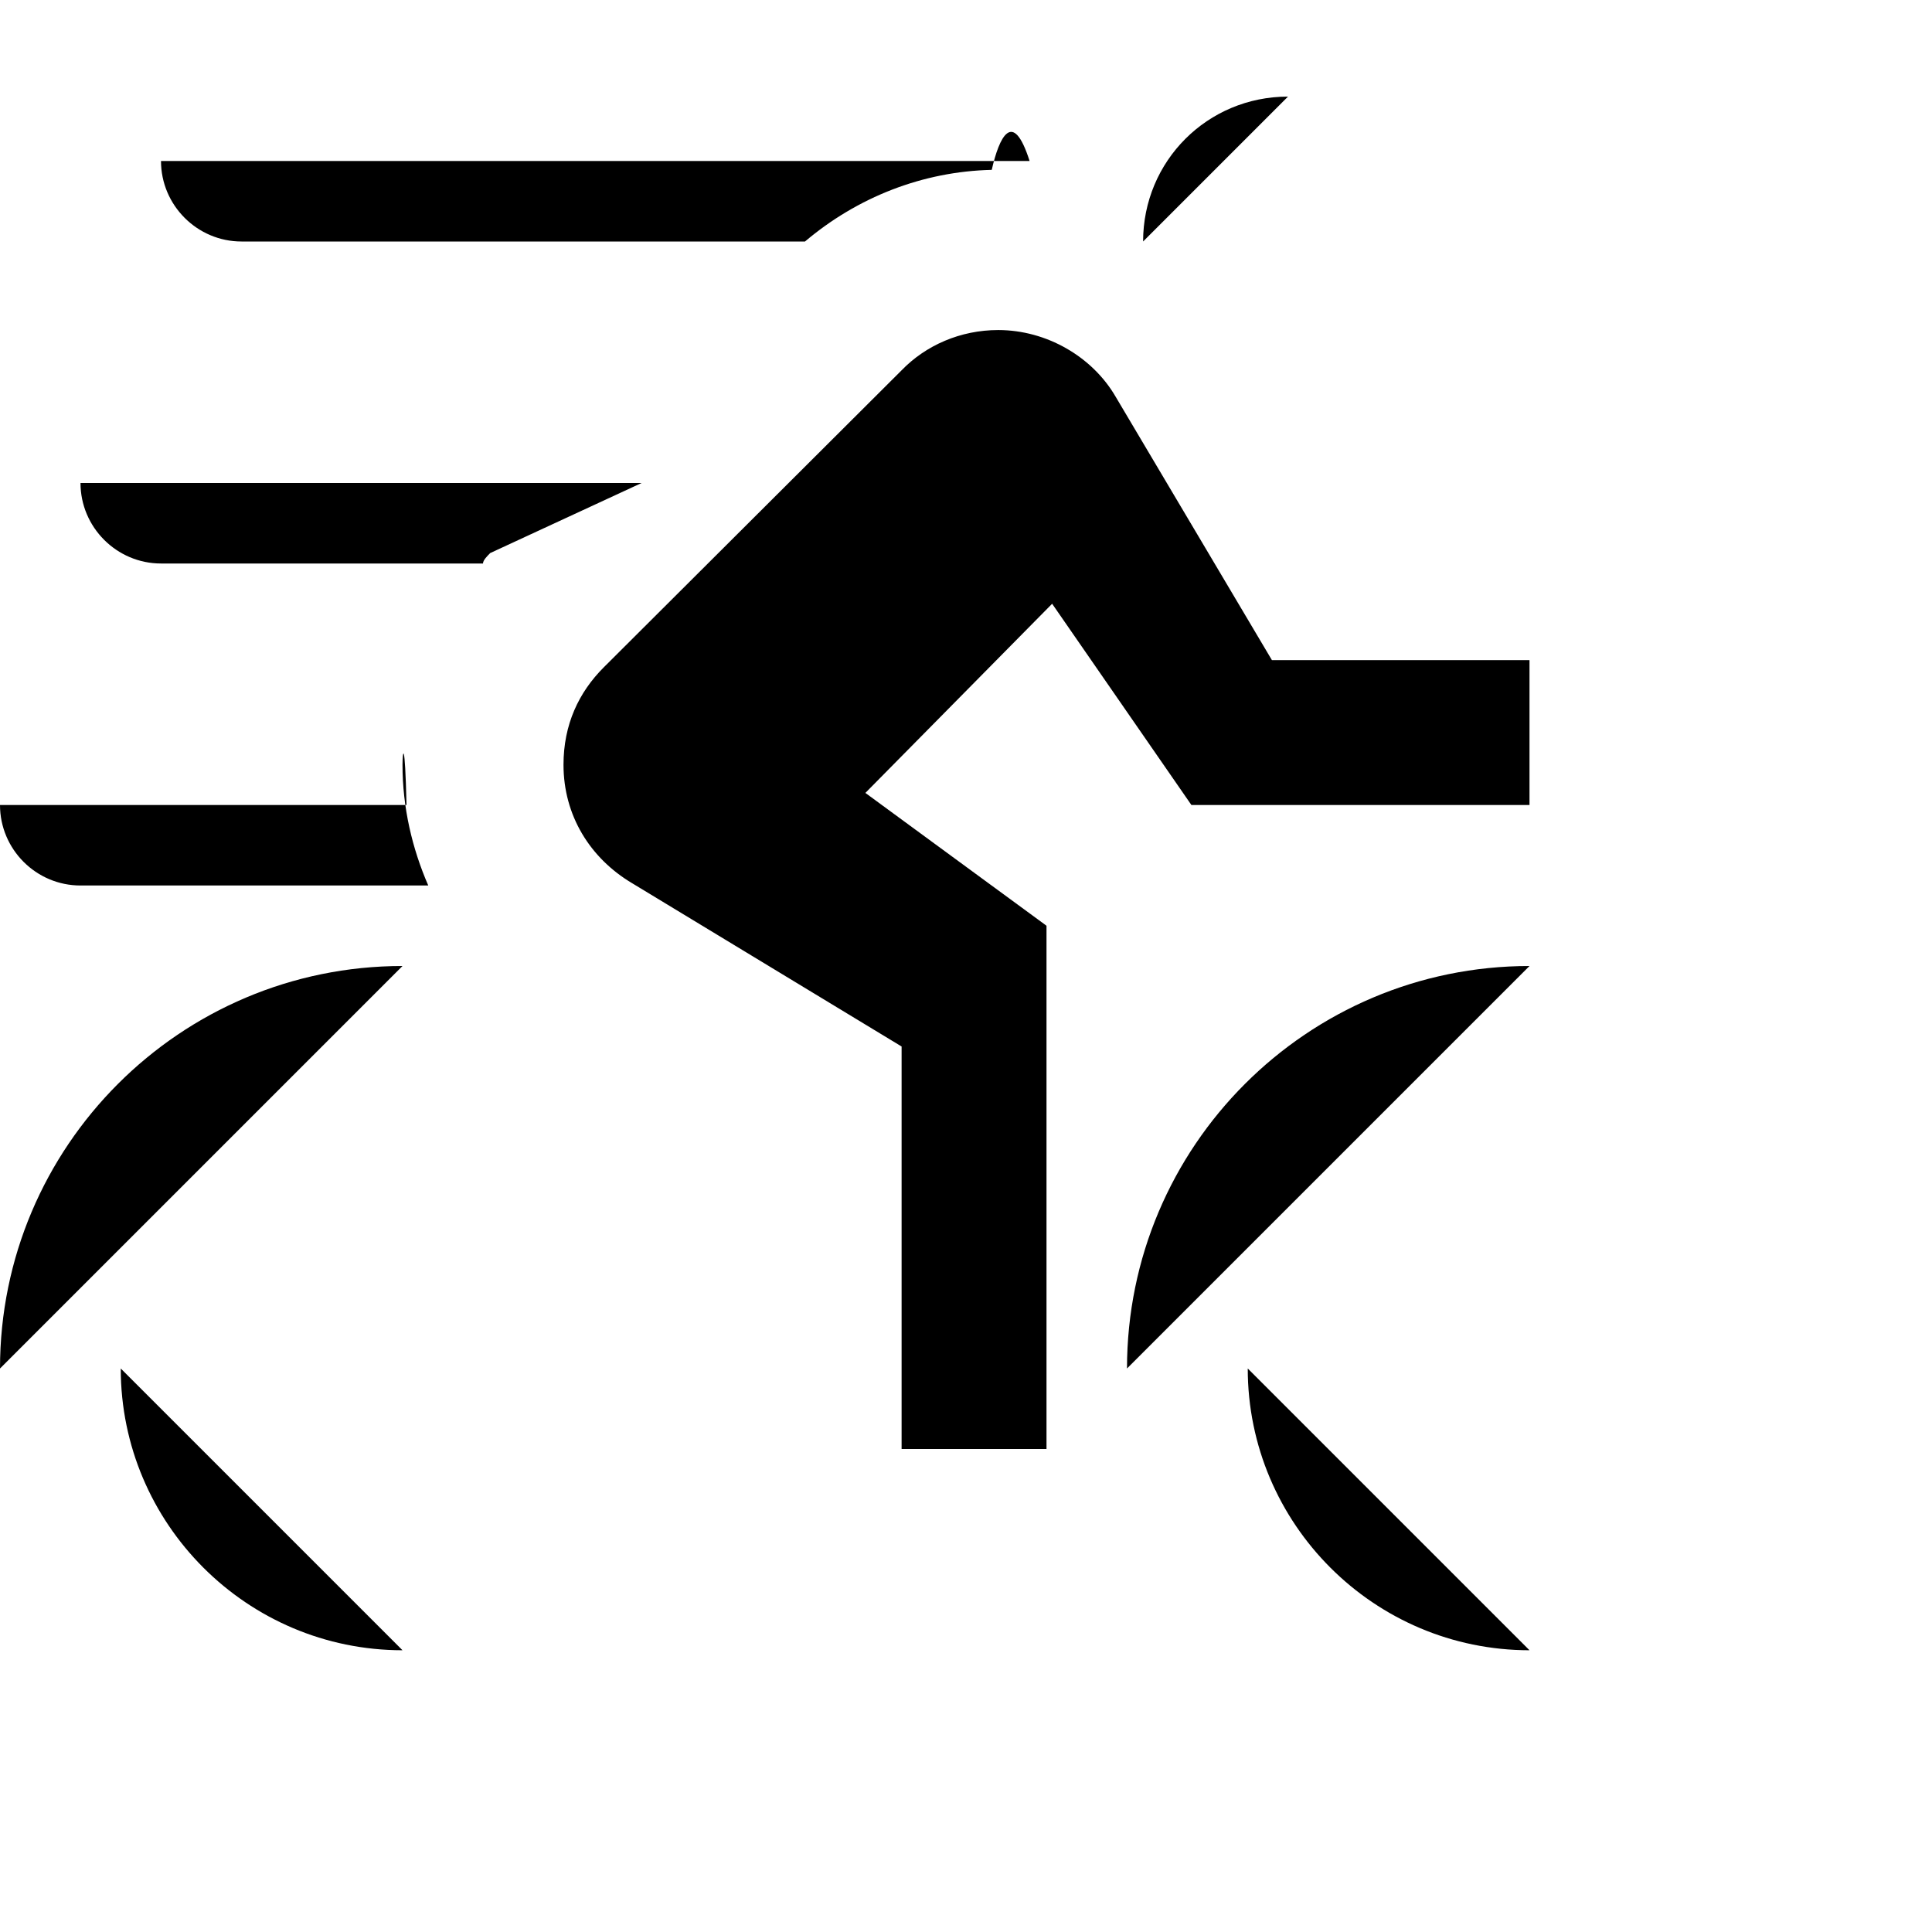 <?xml version="1.0" encoding="UTF-8"?><!DOCTYPE svg PUBLIC "-//W3C//DTD SVG 1.1//EN" "http://www.w3.org/Graphics/SVG/1.1/DTD/svg11.dtd"><svg xmlns="http://www.w3.org/2000/svg" xmlns:xlink="http://www.w3.org/1999/xlink" version="1.1" width="24" height="24" viewBox="0 0 24 24"><path d="M16,1.2C15,1.2 14.2,2 14.2,3M12.4,4.1C11.93,4.1 11.5,4.29 11.2,4.6L7.5,8.29C7.19,8.6 7,9 7,9.5C7,10.13 7.33,10.66 7.85,10.97L11.2,13V18H13V11.5L10.75,9.85L13.07,7.5L14.8,10H19V8.2H15.8L13.86,4.93C13.57,4.43 13,4.1 12.4,4.1M10,3H3C2.45,3 2,2.55 2,2H12.79C12.58,1.34 12.41,1.71 12.32,2.11C11.46,2.13 10.65,2.45 10,3M5,12C2.24,12 0,14.24 0,17M5,20.5C3.07,20.5 1.5,18.93 1.5,17M19,12C16.24,12 14,14.24 14,17M19,20.5C17.07,20.5 15.5,18.93 15.5,17M5.32,11H1C.448,11 0,10.55 0,10H5.05C5.03,9.16 5,9.33 5,9.5C5,10.03 5.12,10.54 5.32,11M6,7H2C1.45,7 1,6.55 1,6H7.97L6.09,6.87C6.05,6.91 6,6.96 6,7Z" /></svg>